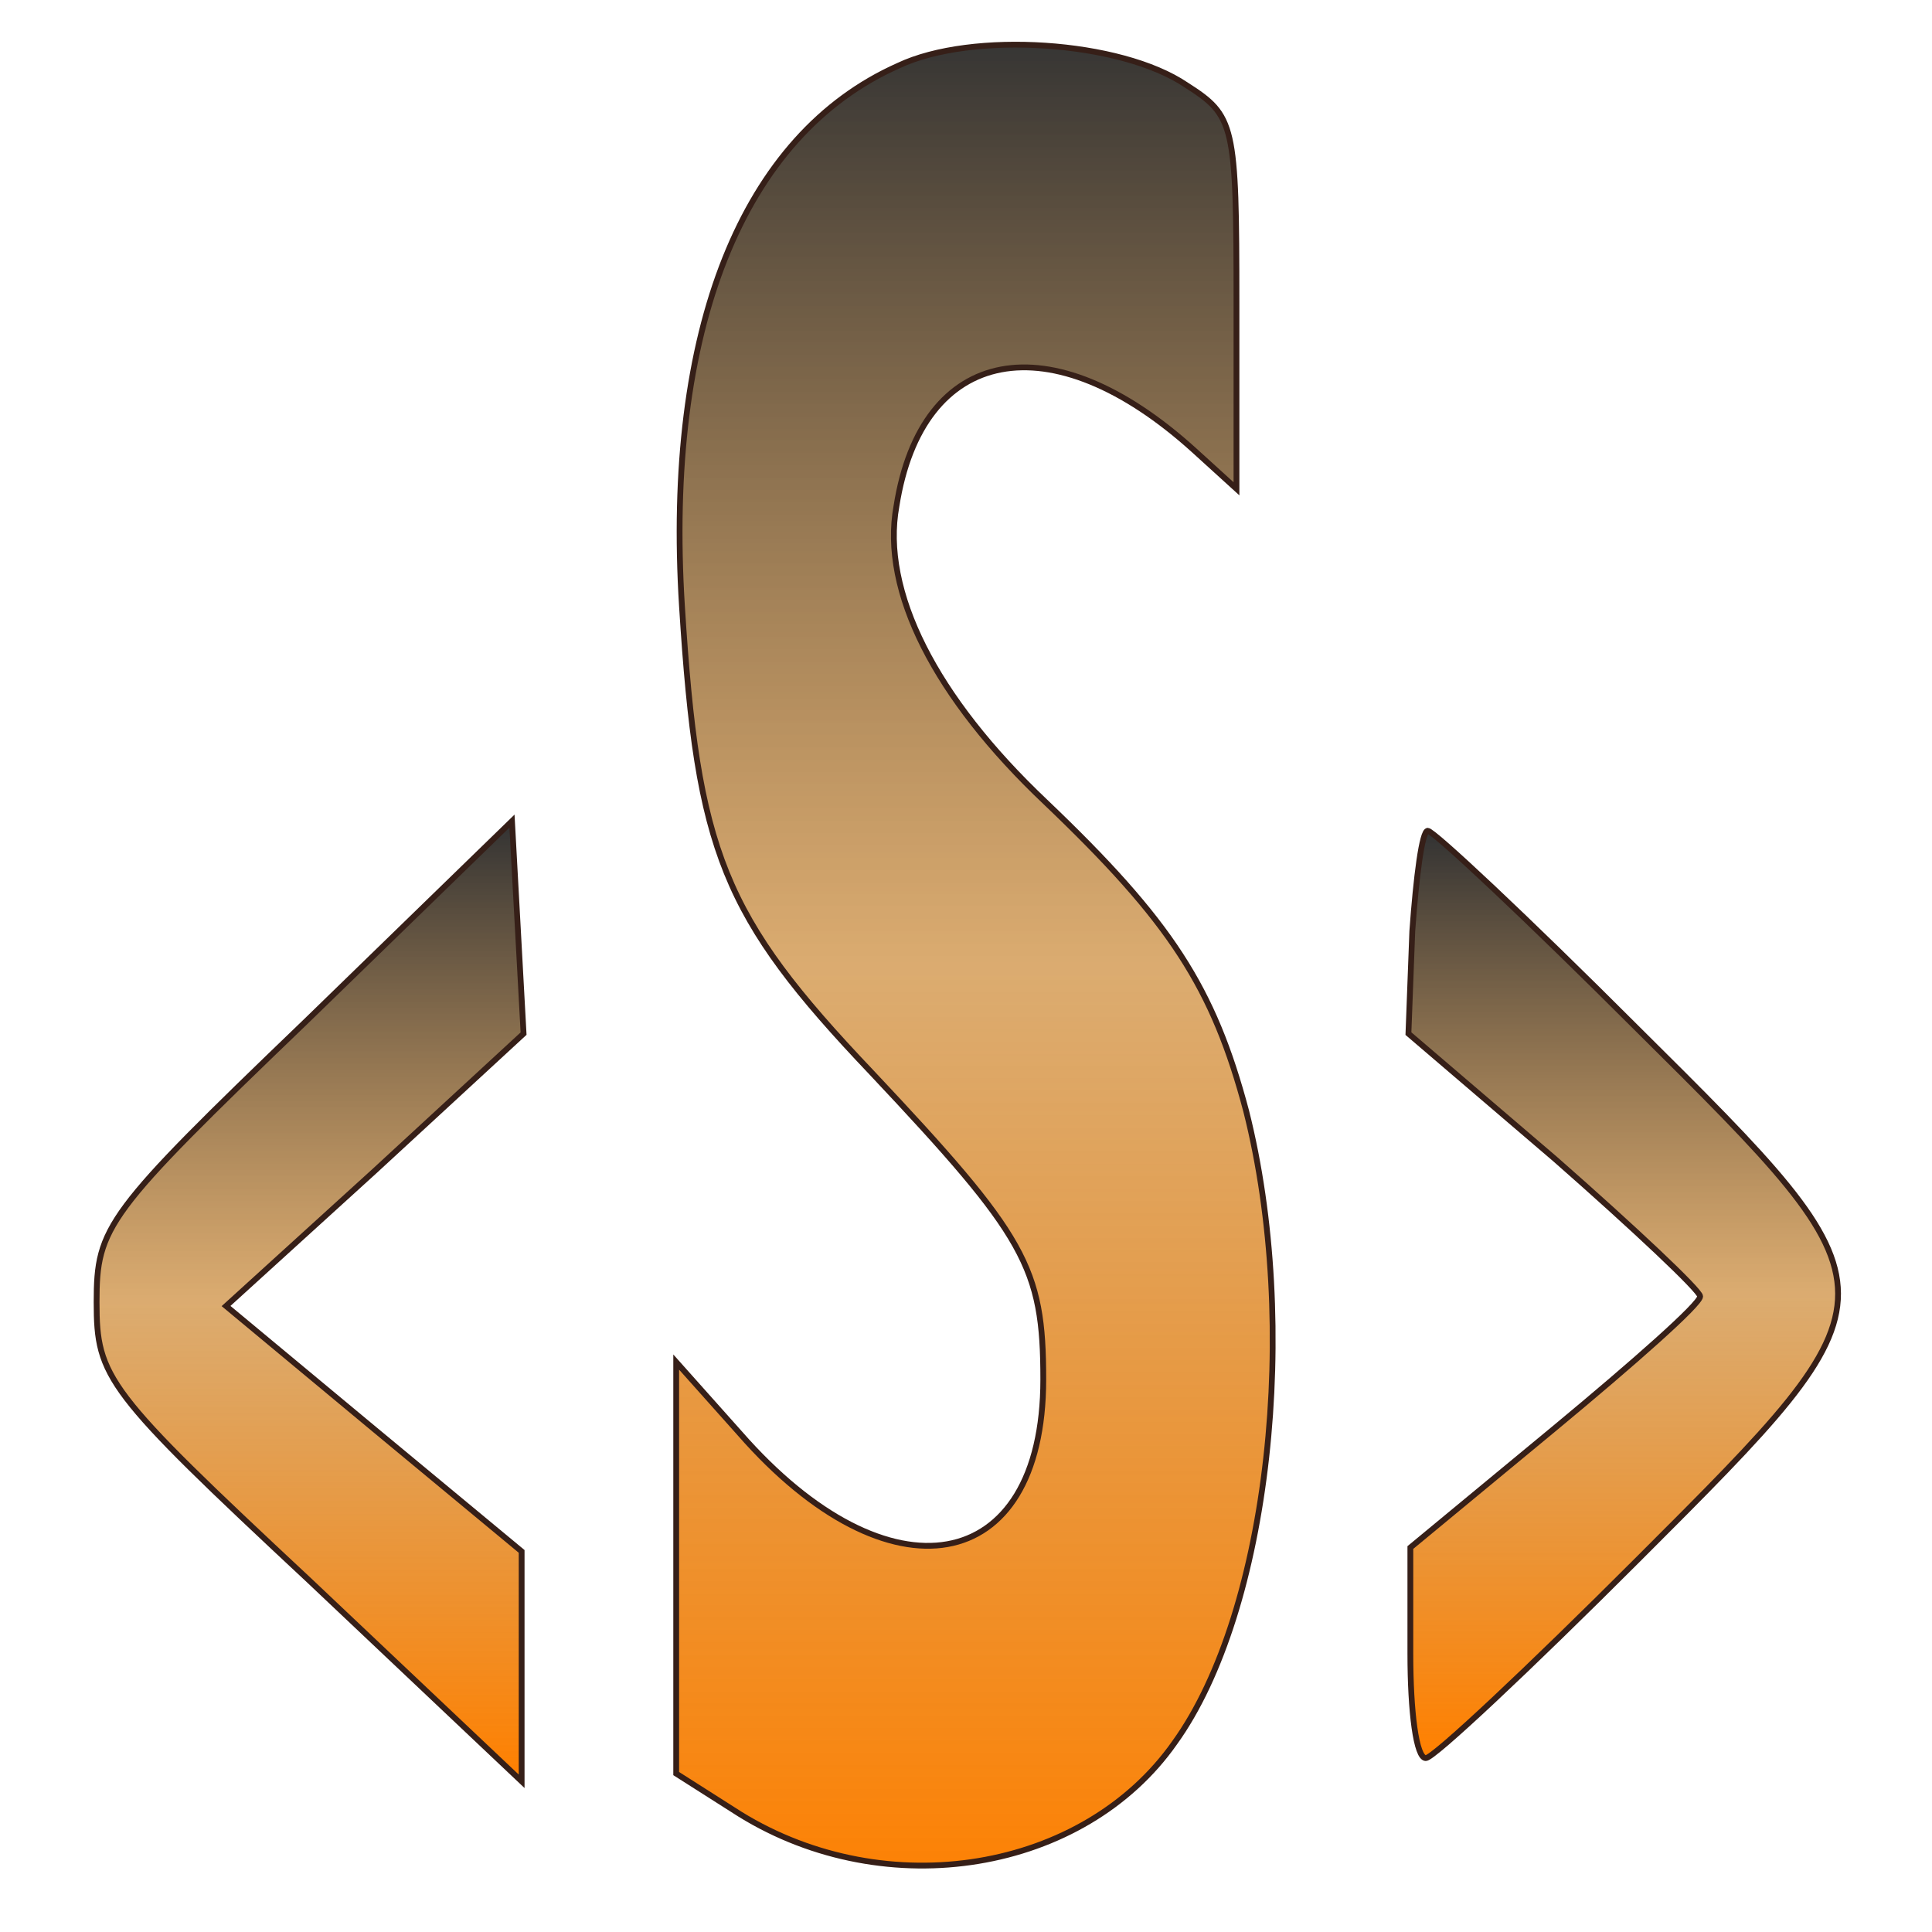 <svg class="local" viewBox="0 0 100 100" xmlns="http://www.w3.org/2000/svg"
     xmlns:xlink="http://www.w3.org/1999/xlink">
<defs>
<linearGradient id="s-logo-gradient" x1="0%" y1="0%" x2="0%" y2="100%" spreadMethod="pad">
<stop offset="0%" stop-color="#FF8000" stop-opacity="1"/>
<stop offset="50%" stop-color="#cc8833" stop-opacity=".7"/>
<stop offset="100%" stop-color="#333" stop-opacity="1"/>
</linearGradient>
</defs>
<g transform="translate(0,100) scale(0.1,-0.1)" style="fill:url(#s-logo-gradient); stroke: #361f18; stroke-width: 3;">
<path class="sphp-center" d="M465 966 c-81 -36 -121 -137 -112 -280 8 -127 21 -160 98 -241 80 -85 89 -101 89 -159 0 -102 -80 -116 -157 -28 l-33 37 0 -107 0 -106 33 -21 c76 -47 178 -30 225 37 49 68 65 216 37 327 -17 64 -39 98 -104 160 -57 54 -85 109 -77 153 13 83 80 96 154 29 l22 -20 0 96 c0 93 -1 97 -26 113 -34 23 -111 28 -149 10z"/>
<path class="sphp-left" d="M158 471 c-103 -99 -108 -106 -108 -145 0 -39 5 -46 110 -144 l110 -104 0 60 0 59 -76 63 -77 64 77 70 77 71 -3 55 -3 55 -107 -104z"/>
<path class="sphp-right" d="M731 518 l-2 -53 76 -65 c41 -36 75 -68 75 -71 0 -4 -34 -34 -75 -68 l-75 -62 0 -55 c0 -30 3 -54 8 -54 4 0 53 46 110 103 138 138 138 137 -1 275 -56 56 -105 102 -108 102 -3 0 -6 -24 -8 -52z"/>
</g>
</svg>
